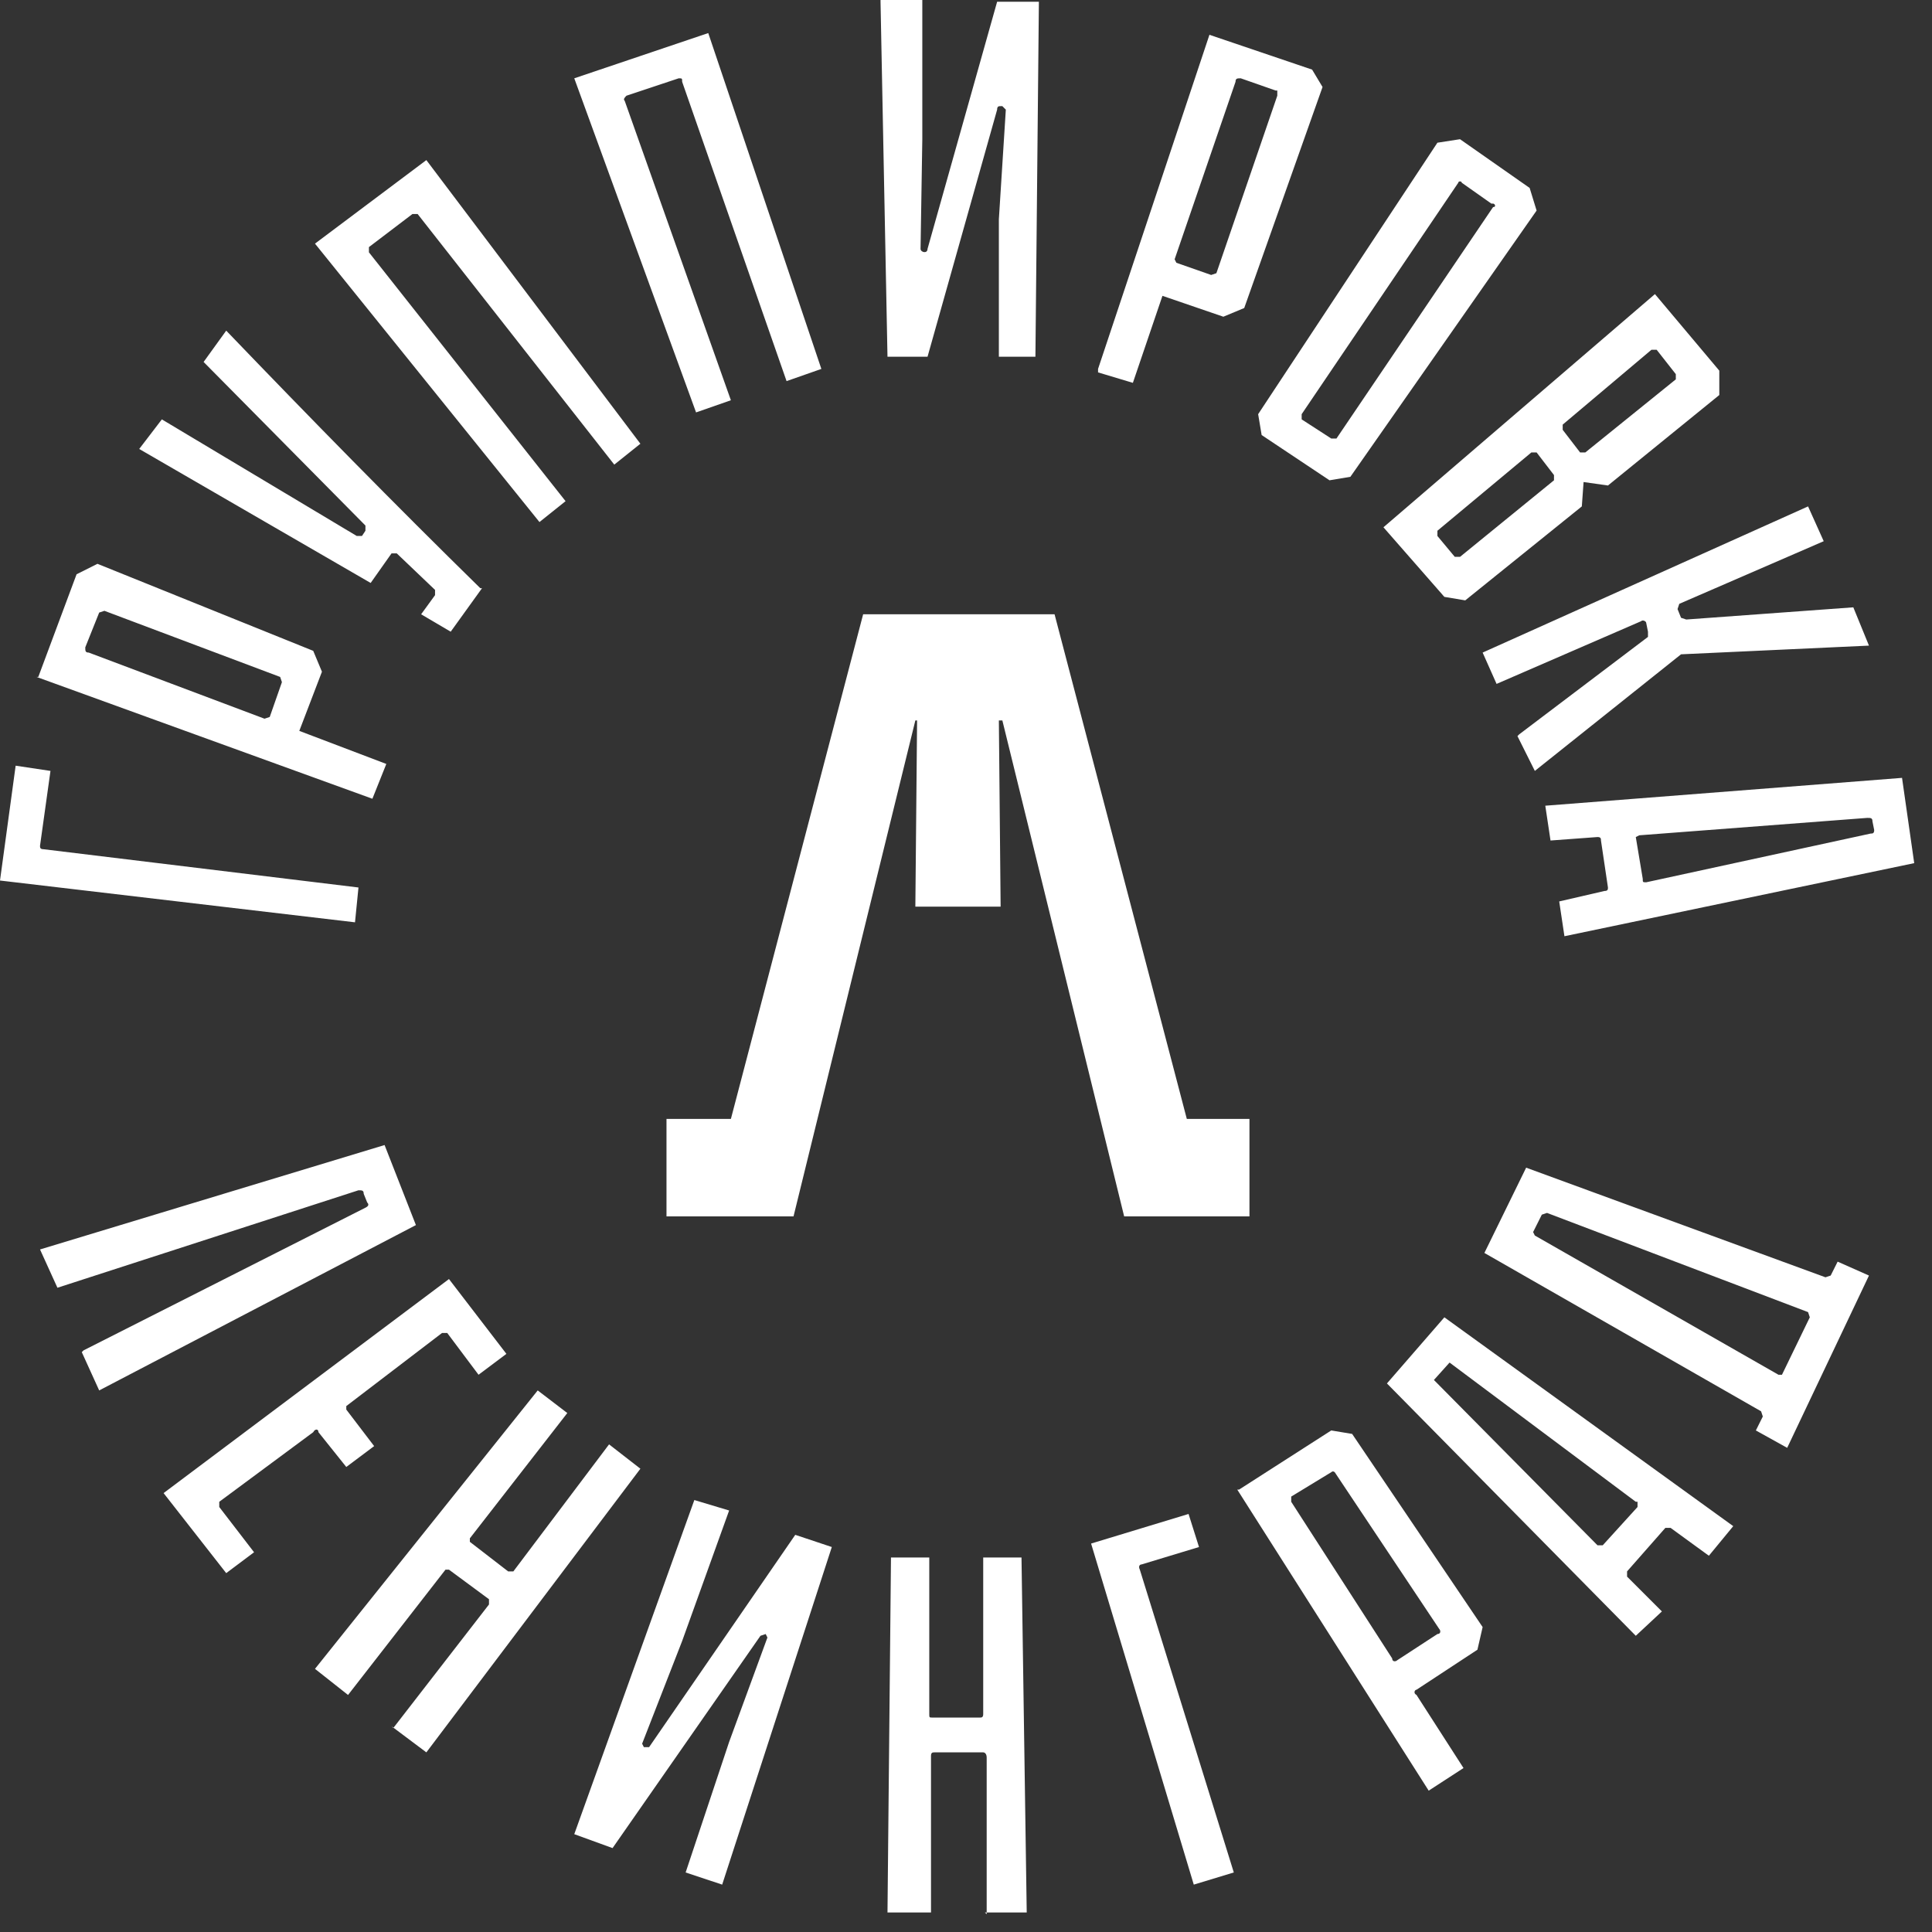 <svg width="88" height="88" viewBox="0 0 88 88" fill="none" xmlns="http://www.w3.org/2000/svg">
<rect x="0" y="0" width="88" height="88" fill="#333333" stroke="none"/>
<path d="M30.358 55.405V50.966H33.291L39.315 27.98H48.034L54.058 50.966H56.911V55.405H51.204L45.656 32.815H45.497L45.577 41.296H41.693L41.772 32.815H41.693L36.144 55.405H30.358ZM40.107 0H42.01V6.341L41.93 11.335C41.93 11.493 42.248 11.572 42.248 11.335L45.418 0.079H47.32L47.162 16.249H45.497V9.987L45.814 4.994L45.656 4.835H45.577C45.497 4.835 45.418 4.835 45.418 4.994L42.248 16.249H40.424L40.107 0.079V0ZM26.157 83.544L31.626 68.325L33.211 68.801L31.071 74.746L29.248 79.422L29.328 79.581H29.565L36.223 69.91L37.888 70.465L32.894 85.842L31.23 85.288L33.211 79.343L34.955 74.587L34.876 74.428L34.638 74.508L27.901 84.178L26.157 83.544ZM74.508 74.508L63.173 63.014L65.789 60.002L78.947 69.514L77.837 70.862L76.093 69.593H75.855L74.111 71.575V71.813L75.697 73.398L74.508 74.508ZM74.508 68.404L66.026 62.063L65.313 62.856L72.764 70.386H73.002L74.587 68.642V68.404H74.508ZM56.436 67.85L60.637 65.155L61.588 65.313L67.532 74.111L67.295 75.142L64.52 76.965C64.441 76.965 64.362 77.123 64.52 77.203L66.661 80.532L65.075 81.562L56.356 67.85H56.436ZM60.637 67.057L58.813 68.167V68.404L63.411 75.538C63.411 75.697 63.569 75.697 63.649 75.617L65.472 74.428C65.63 74.428 65.63 74.27 65.551 74.191L60.795 67.057C60.795 67.057 60.716 66.978 60.637 67.057ZM17.914 78.709L22.273 73.081V72.843L20.45 71.496H20.291L15.853 77.203L14.347 76.014L24.492 63.332L25.84 64.362L21.401 70.069V70.228L23.145 71.575H23.383L27.742 65.789L29.169 66.898L19.42 79.818L17.834 78.629L17.914 78.709ZM14.347 11.097L19.42 7.292L29.169 20.212L27.98 21.163L19.023 9.749H18.785L16.804 11.255V11.493L25.761 22.828L24.572 23.779L14.347 11.097ZM26.157 3.567L32.26 1.506L37.412 16.804L35.827 17.359L31.071 3.725C31.071 3.567 31.071 3.567 30.913 3.567L28.535 4.359C28.456 4.439 28.376 4.518 28.456 4.597L33.291 18.231L31.705 18.785L26.157 3.567ZM16.17 42.01L0 40.107L0.713 34.876L2.299 35.114L1.823 38.522C1.823 38.601 1.823 38.681 1.982 38.681L16.328 40.424L16.17 42.01ZM1.744 30.834L3.488 26.157L4.439 25.681L14.267 29.645L14.664 30.596L13.633 33.291L17.596 34.797L16.962 36.382L1.665 30.834H1.744ZM4.518 27.901L3.884 29.486C3.884 29.645 3.884 29.724 4.042 29.724L12.048 32.736L12.286 32.657L12.841 31.071L12.761 30.834L4.756 27.822L4.518 27.901ZM69.197 33.449L75.063 29.01V28.773L74.983 28.376C74.983 28.297 74.825 28.218 74.746 28.297L68.167 31.151L67.532 29.724L82.355 23.066L83.068 24.651L76.489 27.504L76.41 27.742L76.569 28.139L76.806 28.218L84.416 27.663L85.129 29.407L76.569 29.803L69.91 35.114L69.118 33.529L69.197 33.449ZM58.1 4.122L56.515 3.567C56.356 3.567 56.277 3.567 56.277 3.725L53.503 11.81L53.582 11.969L55.167 12.524L55.405 12.444L58.179 4.359V4.122H58.1ZM50.015 16.804L55.088 1.585L59.765 3.171L60.24 3.963L56.673 14.03L55.722 14.426L52.948 13.475L51.601 17.438L50.015 16.962V16.804ZM10.304 71.654L7.451 68.008L20.45 58.259L23.066 61.667L21.797 62.618L20.371 60.716H20.133L15.773 64.045V64.204L17.042 65.868L15.773 66.819L14.505 65.234C14.505 65.075 14.347 65.075 14.267 65.234L9.987 68.404V68.642L11.572 70.703L10.304 71.654ZM65.789 27.187L63.014 24.017L75.38 13.396L78.312 16.883V17.993L73.24 22.114L72.13 21.956L72.05 23.066L66.74 27.346L65.789 27.187ZM70.782 21.639L69.99 20.608H69.752L65.472 24.175V24.413L66.264 25.364H66.502L70.782 21.877V21.639ZM76.331 17.042L75.459 15.932H75.221L71.179 19.34V19.578L71.971 20.608H72.209L76.331 17.279V17.042ZM71.02 41.059L73.081 40.583C73.24 40.583 73.24 40.504 73.24 40.424L72.922 38.284C72.922 38.205 72.922 38.126 72.764 38.126L70.624 38.284L70.386 36.699L86.635 35.431L87.19 39.315L71.258 42.644L71.02 41.059ZM85.05 37.254L74.666 38.047L74.508 38.126L74.825 40.028C74.825 40.187 74.825 40.187 74.983 40.187L85.208 37.967C85.288 37.967 85.367 37.967 85.367 37.809L85.288 37.412C85.288 37.254 85.208 37.254 85.05 37.254ZM57.466 19.816L57.307 18.865L65.472 6.5L66.502 6.341L69.673 8.56L69.99 9.591L61.508 21.718L60.557 21.877L57.466 19.816ZM67.929 9.274L66.581 8.323C66.581 8.243 66.423 8.243 66.423 8.323L59.289 18.865V19.102L60.637 19.974H60.874L68.008 9.432C68.167 9.432 68.087 9.274 68.008 9.274H67.929ZM21.956 26.791L20.529 28.773L19.182 27.98L19.816 27.108V26.87L18.072 25.206H17.834L16.883 26.553L6.341 20.45L7.372 19.102L16.249 24.413H16.487L16.645 24.175V23.938L9.274 16.487L10.304 15.06C14.109 19.023 17.993 22.986 21.877 26.791H21.956ZM3.805 61.508L16.645 55.009C16.804 54.93 16.804 54.85 16.725 54.771L16.566 54.375C16.566 54.216 16.487 54.216 16.328 54.216L2.616 58.655L1.823 56.911L17.517 52.155L18.944 55.801L4.518 63.332L3.725 61.588L3.805 61.508ZM49.698 70.307L54.137 68.959L54.613 70.465L51.997 71.258C51.918 71.258 51.838 71.337 51.918 71.496L56.198 85.288L54.375 85.842L49.698 70.307ZM44.942 87.19V80.056C44.942 79.898 44.863 79.818 44.784 79.818H42.565C42.485 79.818 42.406 79.818 42.406 79.977V87.111H40.424L40.583 70.941H42.327V78.075C42.327 78.233 42.327 78.233 42.485 78.233H44.625C44.705 78.233 44.784 78.233 44.784 78.075V70.941H46.528L46.766 87.111H44.863L44.942 87.19ZM79.977 65.155L80.294 64.52L80.215 64.283L67.612 57.07L69.514 53.186L83.147 58.179L83.385 58.1L83.702 57.466L85.129 58.1L81.404 65.947L79.977 65.155ZM70.228 55.326L69.831 56.119L69.91 56.277L81.007 62.618H81.166L82.434 60.002L82.355 59.765L70.465 55.247L70.228 55.326Z" fill="white"/>
</svg>

